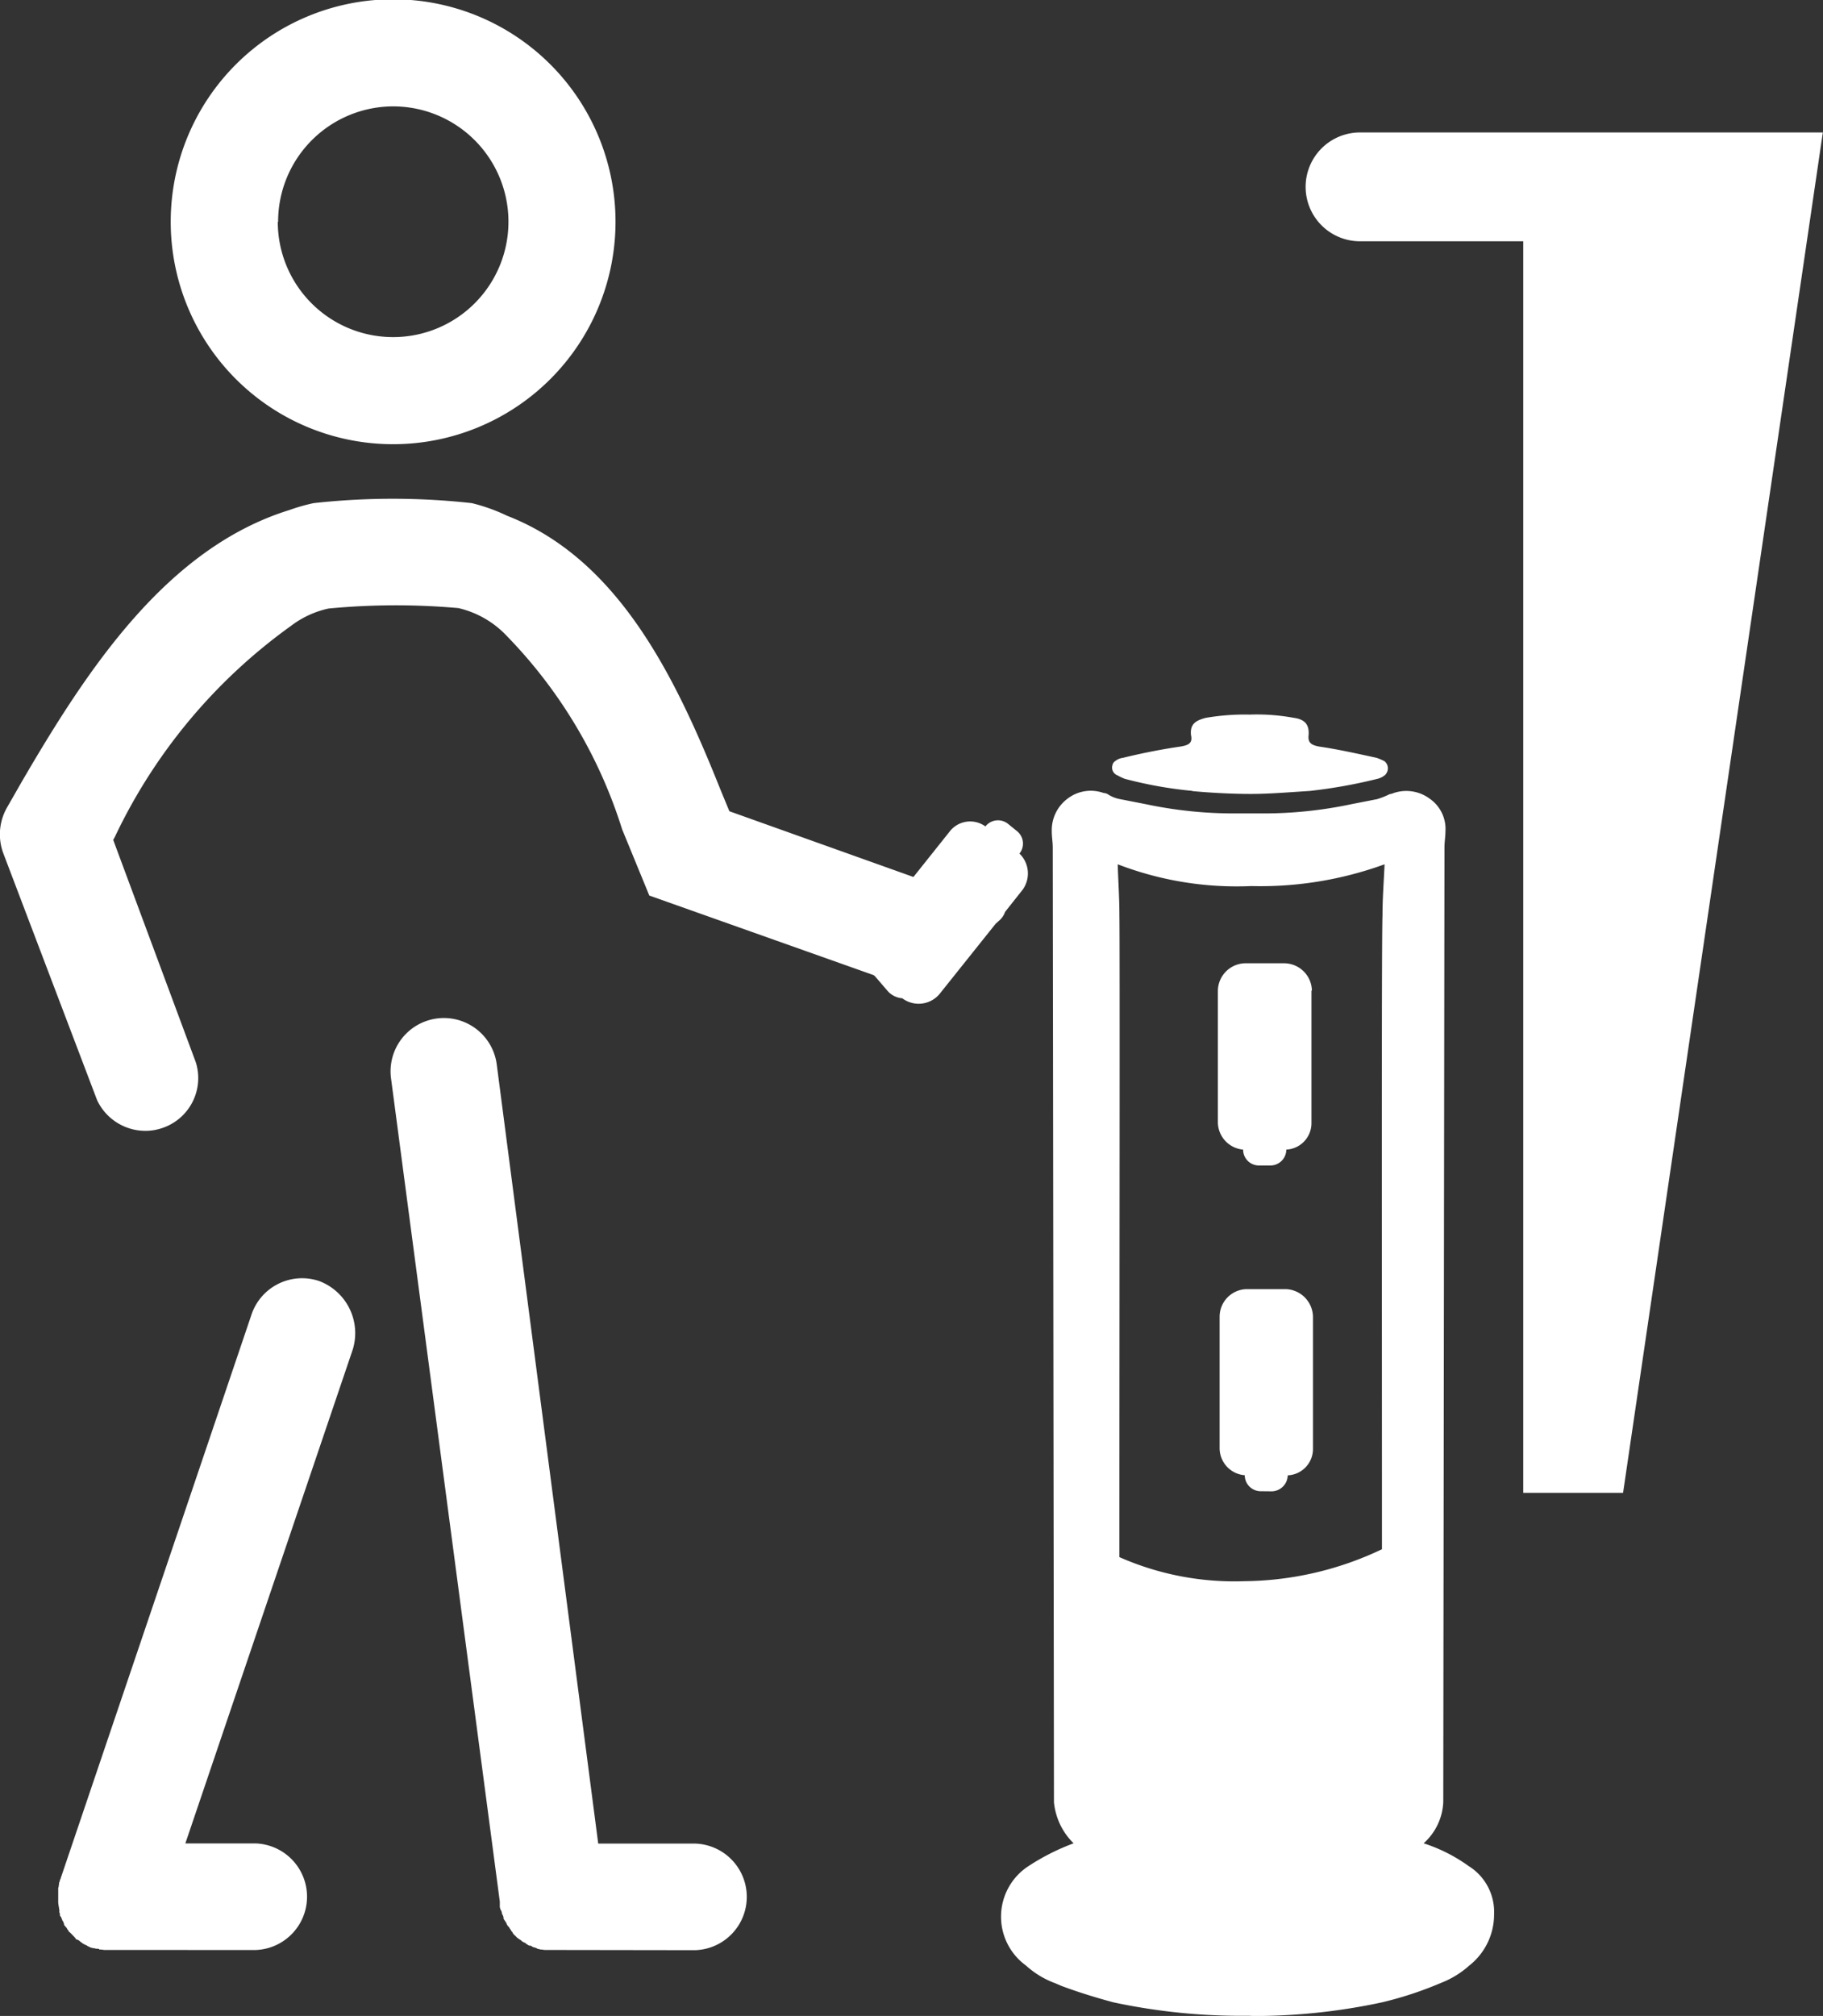 <svg xmlns="http://www.w3.org/2000/svg" viewBox="-6673 -8565.434 33.509 37.047">
  <rect x="-6673" y="-8565.434" width="33.509" height="37.047" fill="#333333" stroke="none"/>
  <defs>
    <style>
      .cls-1 {
        fill: #fff;
      }
    </style>
  </defs>
  <path id="Union_36" data-name="Union 36" class="cls-1" d="M9935.96,2307.045h-.055a11.252,11.252,0,0,1-2.437-.247c-.317-.085-.642-.185-.951-.3l-.13-.055a1.645,1.645,0,0,1-.531-.324,1.108,1.108,0,0,1,.052-1.827,4.15,4.15,0,0,1,.826-.417,1.22,1.22,0,0,1-.361-.756l-.022-17.539c0-.107-.018-.192-.018-.3a.721.721,0,0,1,.287-.6.7.7,0,0,1,.664-.107.191.191,0,0,1,.077.022.6.6,0,0,0,.229.092l.077.015.393.077a7.807,7.807,0,0,0,1.683.17h.417a7.8,7.8,0,0,0,1.682-.17l.393-.077.077-.015a1.548,1.548,0,0,0,.232-.092.307.307,0,0,0,.077-.022.724.724,0,0,1,.661.107.676.676,0,0,1,.287.6c0,.093-.018.192-.018.3l-.022,17.539a1.077,1.077,0,0,1-.361.756,2.962,2.962,0,0,1,.826.417.993.993,0,0,1,.469.889,1.193,1.193,0,0,1-.454.939,1.7,1.7,0,0,1-.531.324l-.133.055a6.658,6.658,0,0,1-.948.3,11.224,11.224,0,0,1-2.342.25C9936.022,2307.047,9935.992,2307.047,9935.96,2307.045Zm-2.384-20.229c.01.519,0,7.249,0,11.8a5.235,5.235,0,0,0,2.3.442,6,6,0,0,0,2.526-.587c0-4.551-.01-11.128.01-11.653,0-.31.025-.626.038-.934a6.671,6.671,0,0,1-2.451.4,6.083,6.083,0,0,1-2.454-.4C9933.554,2286.189,9933.576,2286.5,9933.576,2286.815Zm-10.552,19.019c-.03,0-.055-.008-.085-.008-.008,0-.008,0-.022-.007a.1.1,0,0,1-.062-.022c-.007,0-.022-.008-.029-.008a.137.137,0,0,1-.056-.025c-.024-.015-.024-.008-.029-.008a.1.1,0,0,1-.048-.022c-.008-.008-.022-.008-.03-.022s-.029-.01-.047-.025-.022-.008-.03-.022a.187.187,0,0,0-.045-.03c-.01-.008-.024-.022-.032-.022l-.03-.032-.032-.03a.147.147,0,0,1-.03-.047c-.007-.008-.024-.022-.024-.03s-.022-.03-.03-.047-.008-.022-.022-.022c-.008-.022-.022-.03-.03-.055s-.032-.052-.047-.077-.008-.022-.008-.03a.123.123,0,0,0-.022-.06c-.008-.025-.008-.01-.008-.025a.117.117,0,0,0-.024-.062c-.008-.022,0-.007-.008-.022a.165.165,0,0,1-.007-.062v-.067l-2-15.132a.98.98,0,0,1,1.944-.25l1.865,14.316h1.782a.98.98,0,0,1,0,1.959Zm-8.1,0c-.022,0-.055-.008-.077-.008s-.025,0-.025-.007-.037-.008-.053-.008-.024-.008-.029-.008h-.018c-.008,0-.022-.007-.03-.007a.147.147,0,0,1-.055-.022.108.108,0,0,1-.045-.025c-.008-.007-.03-.007-.048-.022a.168.168,0,0,1-.045-.03c-.01-.01-.024-.01-.032-.025a.167.167,0,0,0-.053-.03c-.024-.008-.024-.008-.024-.022l-.045-.048-.022-.022a.482.482,0,0,0-.048-.047c-.022-.008-.007-.022-.022-.03a.19.19,0,0,1-.029-.047c-.008-.008-.025-.022-.025-.03a.047.047,0,0,1-.022-.047c-.008,0-.008-.03-.022-.045s-.008-.022-.022-.047a.1.1,0,0,0-.025-.045c-.007-.008-.007-.022-.007-.047a.068.068,0,0,1-.008-.055.4.4,0,0,1-.008-.045c0-.008-.007-.03-.007-.045a.55.55,0,0,1-.008-.055v-.247a.092.092,0,0,1,.008-.045c0-.025.007-.032.007-.055s0-.025.008-.03c.008-.025.008-.048.022-.062v-.008l3.51-10.367a.981.981,0,0,1,1.243-.609,1.023,1.023,0,0,1,.616,1.258l-3.077,9.076h1.288a.98.98,0,0,1,0,1.959Zm26.075-8.4v-23h-3a1,1,0,1,1,0-2h8.507l-3.672,25Zm-4.827-.03a.294.294,0,0,1-.292-.294.5.5,0,0,1-.462-.492V2294.2a.508.508,0,0,1,.491-.509h.725a.517.517,0,0,1,.5.509h0v2.421a.485.485,0,0,1-.464.492.3.3,0,0,1-.292.294Zm-.03-5.986a.291.291,0,0,1-.292-.292.509.509,0,0,1-.464-.494v-2.421a.512.512,0,0,1,.494-.509h.724a.512.512,0,0,1,.51.494l-.008.015v2.421a.486.486,0,0,1-.462.494.293.293,0,0,1-.295.292Zm-21.357-1.2-1.72-4.526a.994.994,0,0,1,.062-.849l.27-.472c1.2-2.059,2.661-4.3,4.928-5l.022-.008a3.476,3.476,0,0,1,.417-.117,13.162,13.162,0,0,1,2.908,0,3.281,3.281,0,0,1,.649.232c2.06.8,3.107,2.993,3.924,5.038l.162.392,3.383,1.208.661-.829a.476.476,0,0,1,.662-.1.294.294,0,0,1,.416-.047l.163.132a.294.294,0,0,1,.047.414.508.508,0,0,1,.053.671l-.317.4a.374.374,0,0,1-.114.165l-.061.055-1.021,1.278a.5.5,0,0,1-.694.09.4.4,0,0,1-.27-.135l-.232-.27-.024-.02-4.124-1.463-.5-1.218a8.9,8.9,0,0,0-2.1-3.532l-.008-.008a1.772,1.772,0,0,0-.9-.524,12.947,12.947,0,0,0-2.389.008,1.752,1.752,0,0,0-.687.317l-.011.008a10.08,10.08,0,0,0-3.229,3.872l-.03.055,1.518,4.086a.968.968,0,0,1-.646,1.218.939.939,0,0,1-.284.042A.981.981,0,0,1,9914.787,2290.223Zm20.132-5.684a7.622,7.622,0,0,1-1.243-.222.941.941,0,0,1-.13-.062.153.153,0,0,1-.095-.192.112.112,0,0,1,.048-.07.289.289,0,0,1,.146-.062c.348-.085.7-.155,1.057-.207.147-.025.225-.062.192-.21-.022-.207.092-.27.271-.317a4.216,4.216,0,0,1,.809-.06,3.725,3.725,0,0,1,.812.06c.185.025.285.11.27.317-.018.147.061.185.192.21.354.052.7.13,1.056.207a1.031,1.031,0,0,1,.147.063.168.168,0,0,1,.03.229.1.1,0,0,1-.03.032.341.341,0,0,1-.132.063,9.51,9.51,0,0,1-1.241.222c-.361.022-.733.055-1.081.055S9935.264,2284.571,9934.919,2284.539Zm-14.7-6.371a4.088,4.088,0,1,1,.018,0Zm-2.111-4.089a2.12,2.12,0,1,0,2.129-2.119h-.008A2.119,2.119,0,0,0,9918.112,2274.08Z" transform="translate(-16586 -10835.435)"/>
</svg>
